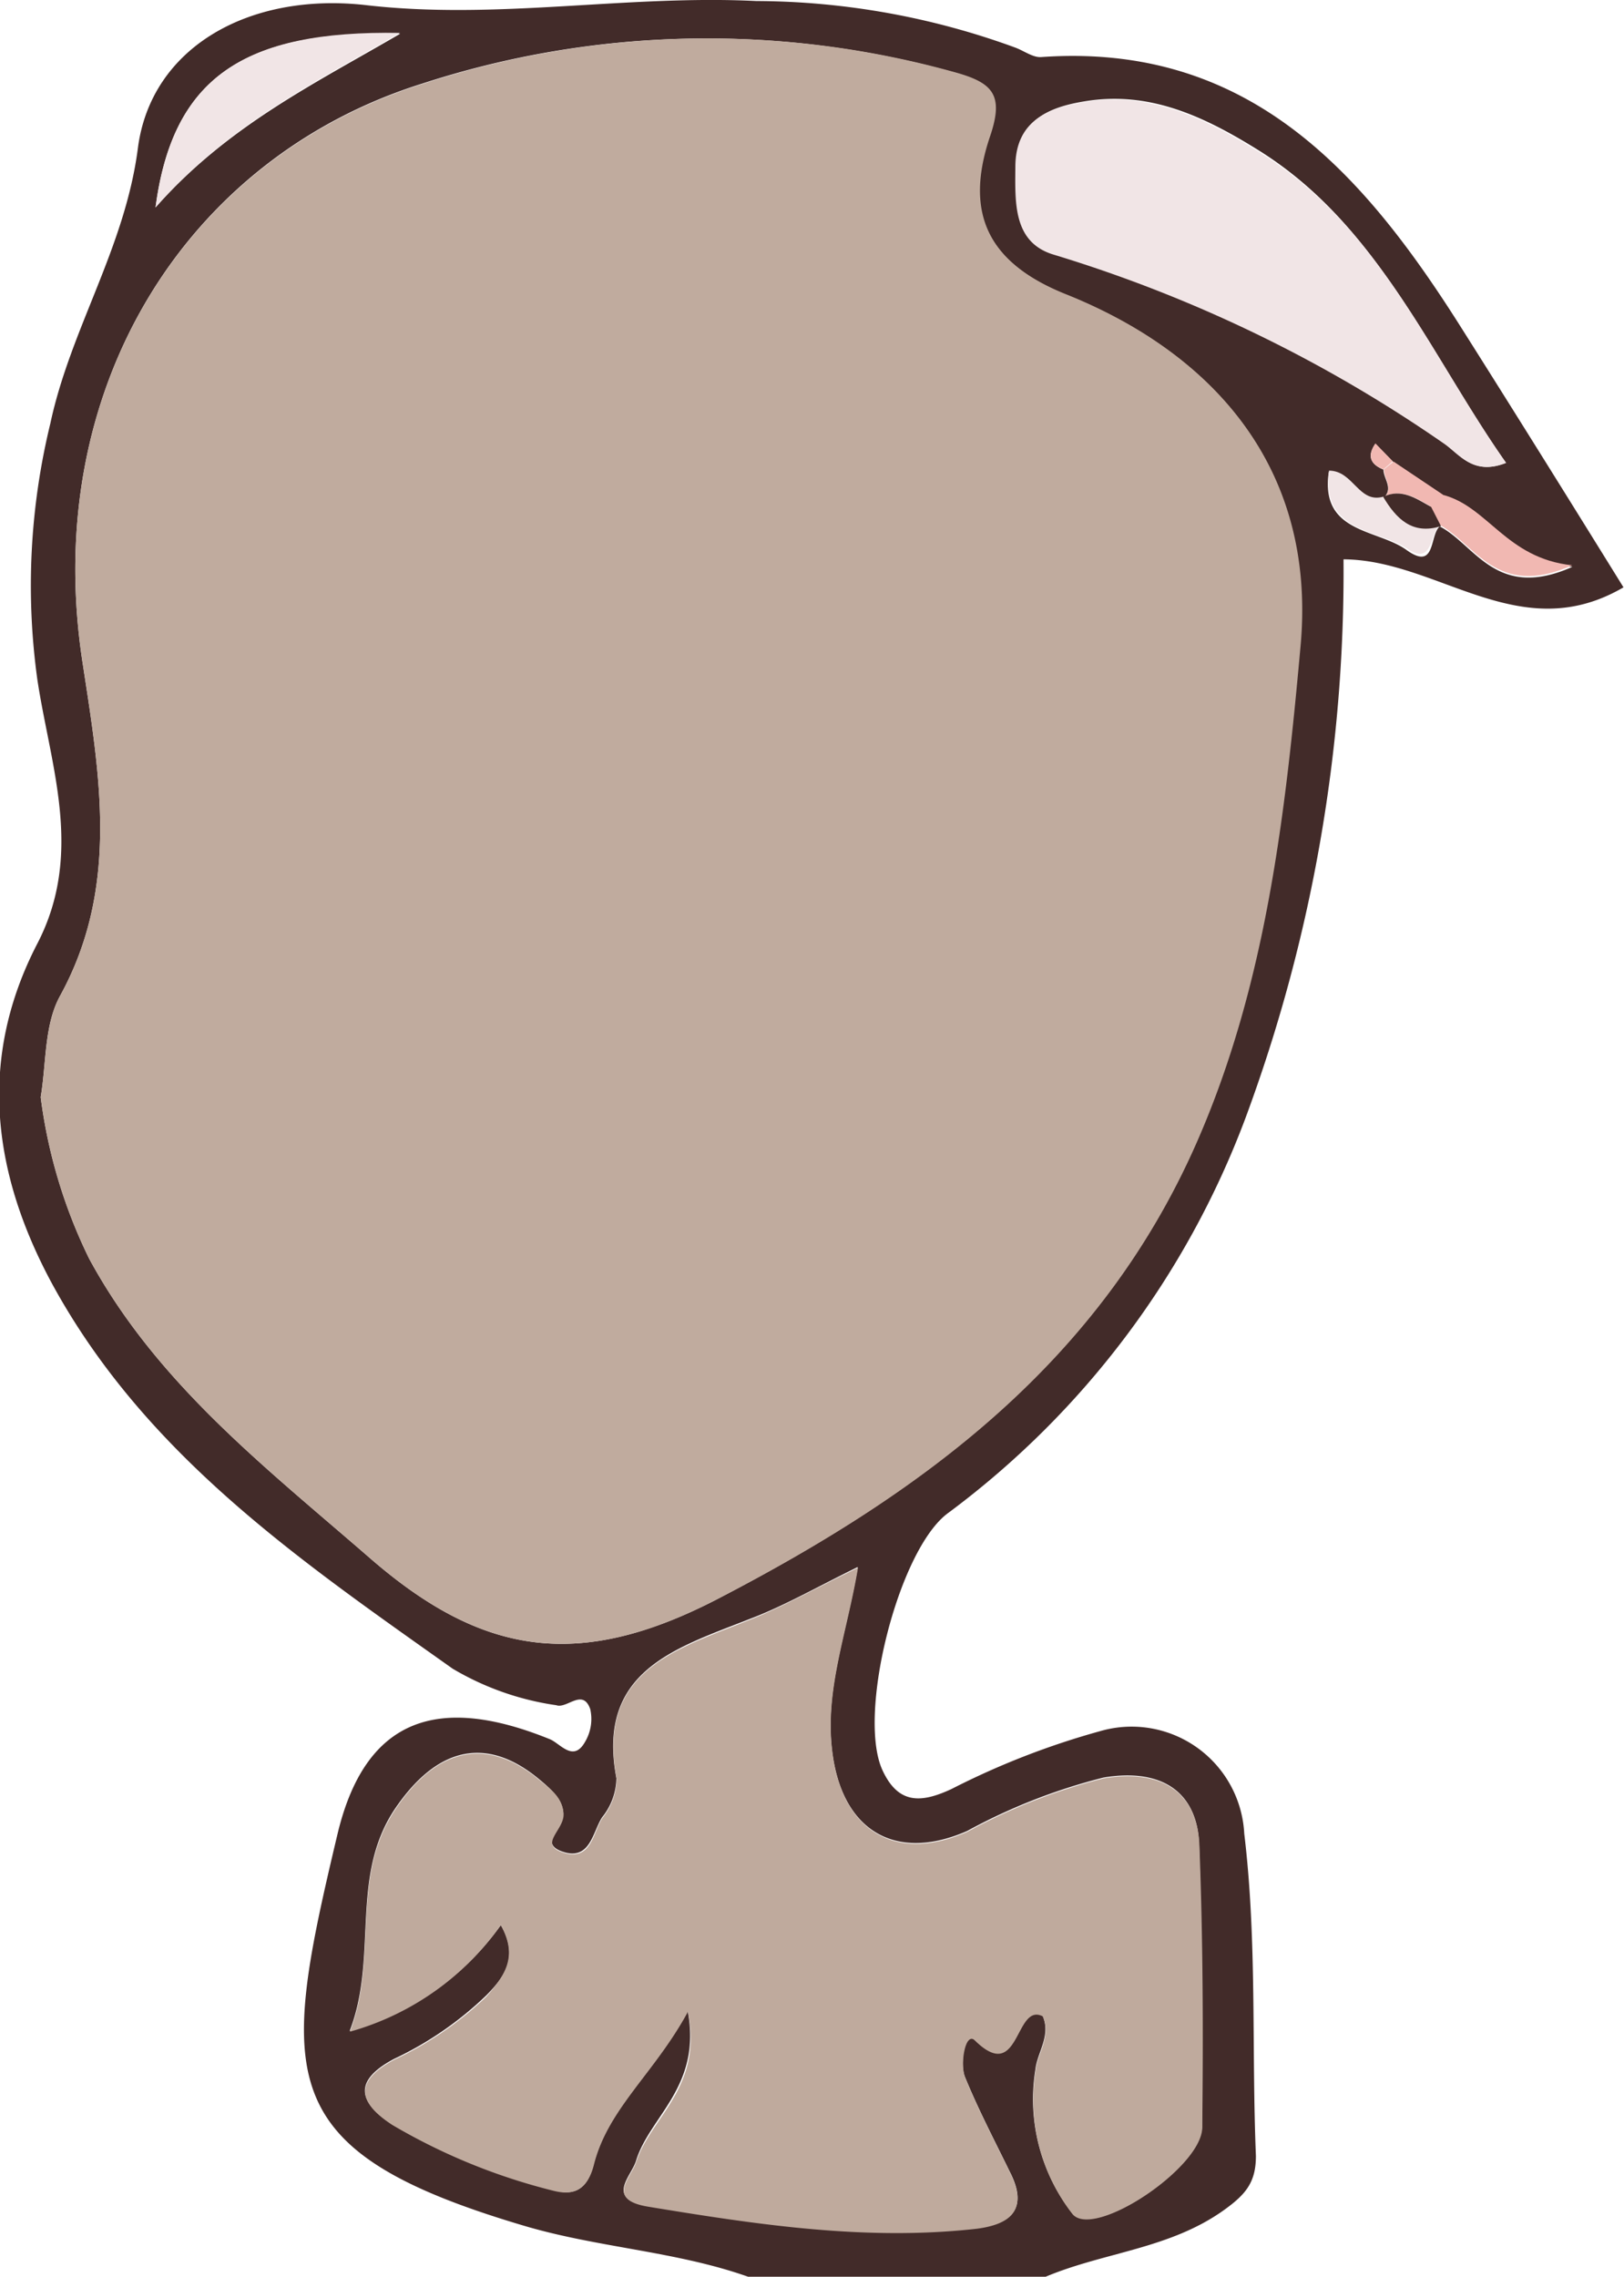 <svg xmlns="http://www.w3.org/2000/svg" viewBox="0 0 62.65 87.8"><g id="Ebene_2" data-name="Ebene 2"><g id="Ebene_1-2" data-name="Ebene 1"><path d="M28.86,87.8c-2.83-1-5.86-1.12-8.76-2-9.64-2.88-9.3-5.74-7.08-15.07,1.08-4.53,3.93-5.39,8.19-3.66.4.16.9.9,1.35.12a1.73,1.73,0,0,0,.21-1.28c-.29-.82-.9,0-1.31-.15a10.84,10.84,0,0,1-4-1.41C11.58,60.18,5.61,56.12,2,49.49c-2.34-4.34-2.83-8.72-.56-13.1,1.81-3.49.5-6.86,0-10.19a26.38,26.38,0,0,1,.5-9.86c.78-3.66,2.88-6.77,3.38-10.63s4.25-6,8.73-5.52c5.1.6,10.09-.4,15.13-.15a29.34,29.34,0,0,1,10,1.8c.34.13.68.39,1,.36,8-.56,12.42,4.46,16.2,10.45,2.1,3.32,4.18,6.66,6.25,10-4,2.34-7.14-1.06-10.8-1.08a60.62,60.62,0,0,1-3.78,21.54A33.67,33.67,0,0,1,36.56,58.36c-1.91,1.42-3.51,7.79-2.51,9.92.62,1.33,1.52,1.24,2.66.71a30.24,30.24,0,0,1,5.73-2.23A4.35,4.35,0,0,1,48,70.71c.5,4.14.28,8.29.45,12.43,0,1-.37,1.47-1.22,2.08-2.1,1.51-4.63,1.63-6.89,2.58Zm24.87-70-.67-.69c-.32.46-.21.79.31,1,0,.36.4.72,0,1.1-1,.28-1.16-1-2.11-1-.34,2.36,1.86,2.18,3,3s.88-.56,1.28-.91c1.38.72,2.18,2.87,5.12,1.56-2.57-.27-3.26-2.27-5-2.72ZM1.57,42.31a19.82,19.82,0,0,0,1.87,6.23c2.62,4.83,6.82,8.06,10.87,11.58,4.3,3.72,8,4.3,13.3,1.58,8-4.15,14.86-9.21,18.52-17.67,2.64-6.09,3.38-12.65,4-19.2.63-6.88-3.44-11.23-9-13.46-2.93-1.18-4-3.09-3-6.07.56-1.62.15-2.1-1.33-2.51a35.44,35.44,0,0,0-20.5.43C7.17,6.08,1.57,15,3.18,25.52c.66,4.33,1.45,8.67-.86,12.88C1.7,39.52,1.79,41,1.57,42.31ZM19.32,74.24c.71,1.23.14,2-.56,2.71A13.3,13.3,0,0,1,15.2,79.4c-1.56.83-1.41,1.65-.07,2.52a23.34,23.34,0,0,0,6.23,2.54c.73.21,1.28.05,1.54-1,.54-2.17,2.34-3.53,3.63-5.91.55,2.93-1.48,4.06-2,5.8-.2.61-1.18,1.45.47,1.72,4.2.69,8.39,1.33,12.67.85,1.39-.16,2-.79,1.28-2.18-.59-1.21-1.22-2.41-1.73-3.66-.2-.51,0-1.78.38-1.42,1.75,1.72,1.53-1.49,2.62-.93.34.78-.21,1.41-.28,2.1a7.16,7.16,0,0,0,1.43,5.53c.87,1,5-1.8,5-3.35,0-3.63,0-7.26-.11-10.88-.08-2.12-1.55-2.94-3.69-2.58a22.39,22.39,0,0,0-5.26,2.06c-2.82,1.24-4.88-.06-5.22-3.18-.26-2.34.59-4.51,1-7-1.59.78-2.84,1.5-4.16,2-2.86,1.13-5.94,2-5.15,6.15a2.46,2.46,0,0,1-.55,1.5c-.36.55-.45,1.61-1.42,1.36-1.14-.31-.06-1-.08-1.52s-.49-.94-.9-1.28c-2.07-1.74-4-1.27-5.63,1.17-1.71,2.62-.61,5.67-1.71,8.51A10.63,10.63,0,0,0,19.32,74.24ZM58.1,17.85c-3-4.22-4.89-9.1-9.46-12-2.12-1.33-4.27-2.37-6.81-1.94-1.35.22-2.6.72-2.62,2.5,0,1.38-.09,2.93,1.51,3.39a53.86,53.86,0,0,1,15,7.26C56.29,17.5,56.81,18.36,58.1,17.85ZM6,8c2.79-3.15,6.1-4.75,9.44-6.7C9.4,1.16,6.66,3,6,8Z" style="fill:#422b29"/><path d="M1.57,42.31c.22-1.27.13-2.79.75-3.91,2.31-4.21,1.52-8.55.86-12.88C1.57,15,7.17,6.08,16.35,3.22a35.44,35.44,0,0,1,20.5-.43c1.48.41,1.89.89,1.33,2.51-1,3,0,4.89,3,6.07,5.52,2.23,9.59,6.58,9,13.46-.59,6.55-1.33,13.11-4,19.2C42.47,52.49,35.66,57.55,27.61,61.7c-5.28,2.72-9,2.14-13.3-1.58C10.26,56.6,6.06,53.37,3.44,48.54A19.82,19.82,0,0,1,1.57,42.31Z" style="fill:#c0ab9e"/><path d="M19.32,74.24a10.63,10.63,0,0,1-5.82,4.11c1.1-2.84,0-5.89,1.71-8.51,1.6-2.44,3.56-2.91,5.63-1.17.41.34.86.64.9,1.28s-1.06,1.21.08,1.52c1,.25,1.06-.81,1.42-1.36a2.46,2.46,0,0,0,.55-1.5c-.79-4.19,2.29-5,5.15-6.15,1.32-.52,2.57-1.24,4.16-2-.42,2.51-1.27,4.68-1,7,.34,3.12,2.4,4.42,5.22,3.18a22.39,22.39,0,0,1,5.26-2.06c2.14-.36,3.61.46,3.69,2.58.14,3.62.15,7.25.11,10.88,0,1.55-4.17,4.32-5,3.35a7.16,7.16,0,0,1-1.43-5.53c.07-.69.62-1.32.28-2.1-1.09-.56-.87,2.65-2.62.93-.37-.36-.58.91-.38,1.42.51,1.25,1.14,2.45,1.73,3.66.69,1.39.11,2-1.28,2.18-4.28.48-8.47-.16-12.67-.85-1.65-.27-.67-1.11-.47-1.72.56-1.74,2.59-2.87,2-5.8-1.29,2.38-3.09,3.74-3.63,5.91-.26,1-.81,1.18-1.54,1a23.34,23.34,0,0,1-6.23-2.54c-1.34-.87-1.49-1.69.07-2.52A13.3,13.3,0,0,0,18.76,77C19.46,76.2,20,75.47,19.32,74.24Z" style="fill:#bfaa9d"/><path d="M58.1,17.85c-1.29.51-1.81-.35-2.42-.76a53.86,53.86,0,0,0-15-7.26c-1.6-.46-1.52-2-1.51-3.39,0-1.78,1.27-2.28,2.62-2.5,2.54-.43,4.69.61,6.81,1.94C53.21,8.75,55.15,13.63,58.1,17.85Z" style="fill:#f1e5e6"/><path d="M6,8C6.66,3,9.4,1.16,15.43,1.27,12.09,3.22,8.78,4.82,6,8Z" style="fill:#f1e5e6"/><path d="M55.65,19.08c1.76.45,2.45,2.45,5,2.72-2.94,1.31-3.74-.84-5.12-1.56l0,.05-.38-.74Z" style="fill:#f1b8b2"/><path d="M55.55,20.24c-.4.35-.27,1.61-1.28.91s-3.33-.6-3-3c.95,0,1.14,1.29,2.11,1l0,0c.5.85,1.12,1.48,2.23,1.13Z" style="fill:#f1e5e6"/><path d="M53.39,19.2c.38-.38,0-.74,0-1.1l.37-.3,1.91,1.28-.44.47c-.58-.32-1.14-.73-1.85-.39Z" style="fill:#f1b8b2"/><path d="M53.37,18.1c-.52-.2-.63-.53-.31-1l.67.69Z" style="fill:#f1b8b2"/><path d="M53.36,19.16c.71-.34,1.27.07,1.85.39l.38.74C54.48,20.64,53.86,20,53.36,19.16Z" style="fill:#422b29"/></g></g></svg>